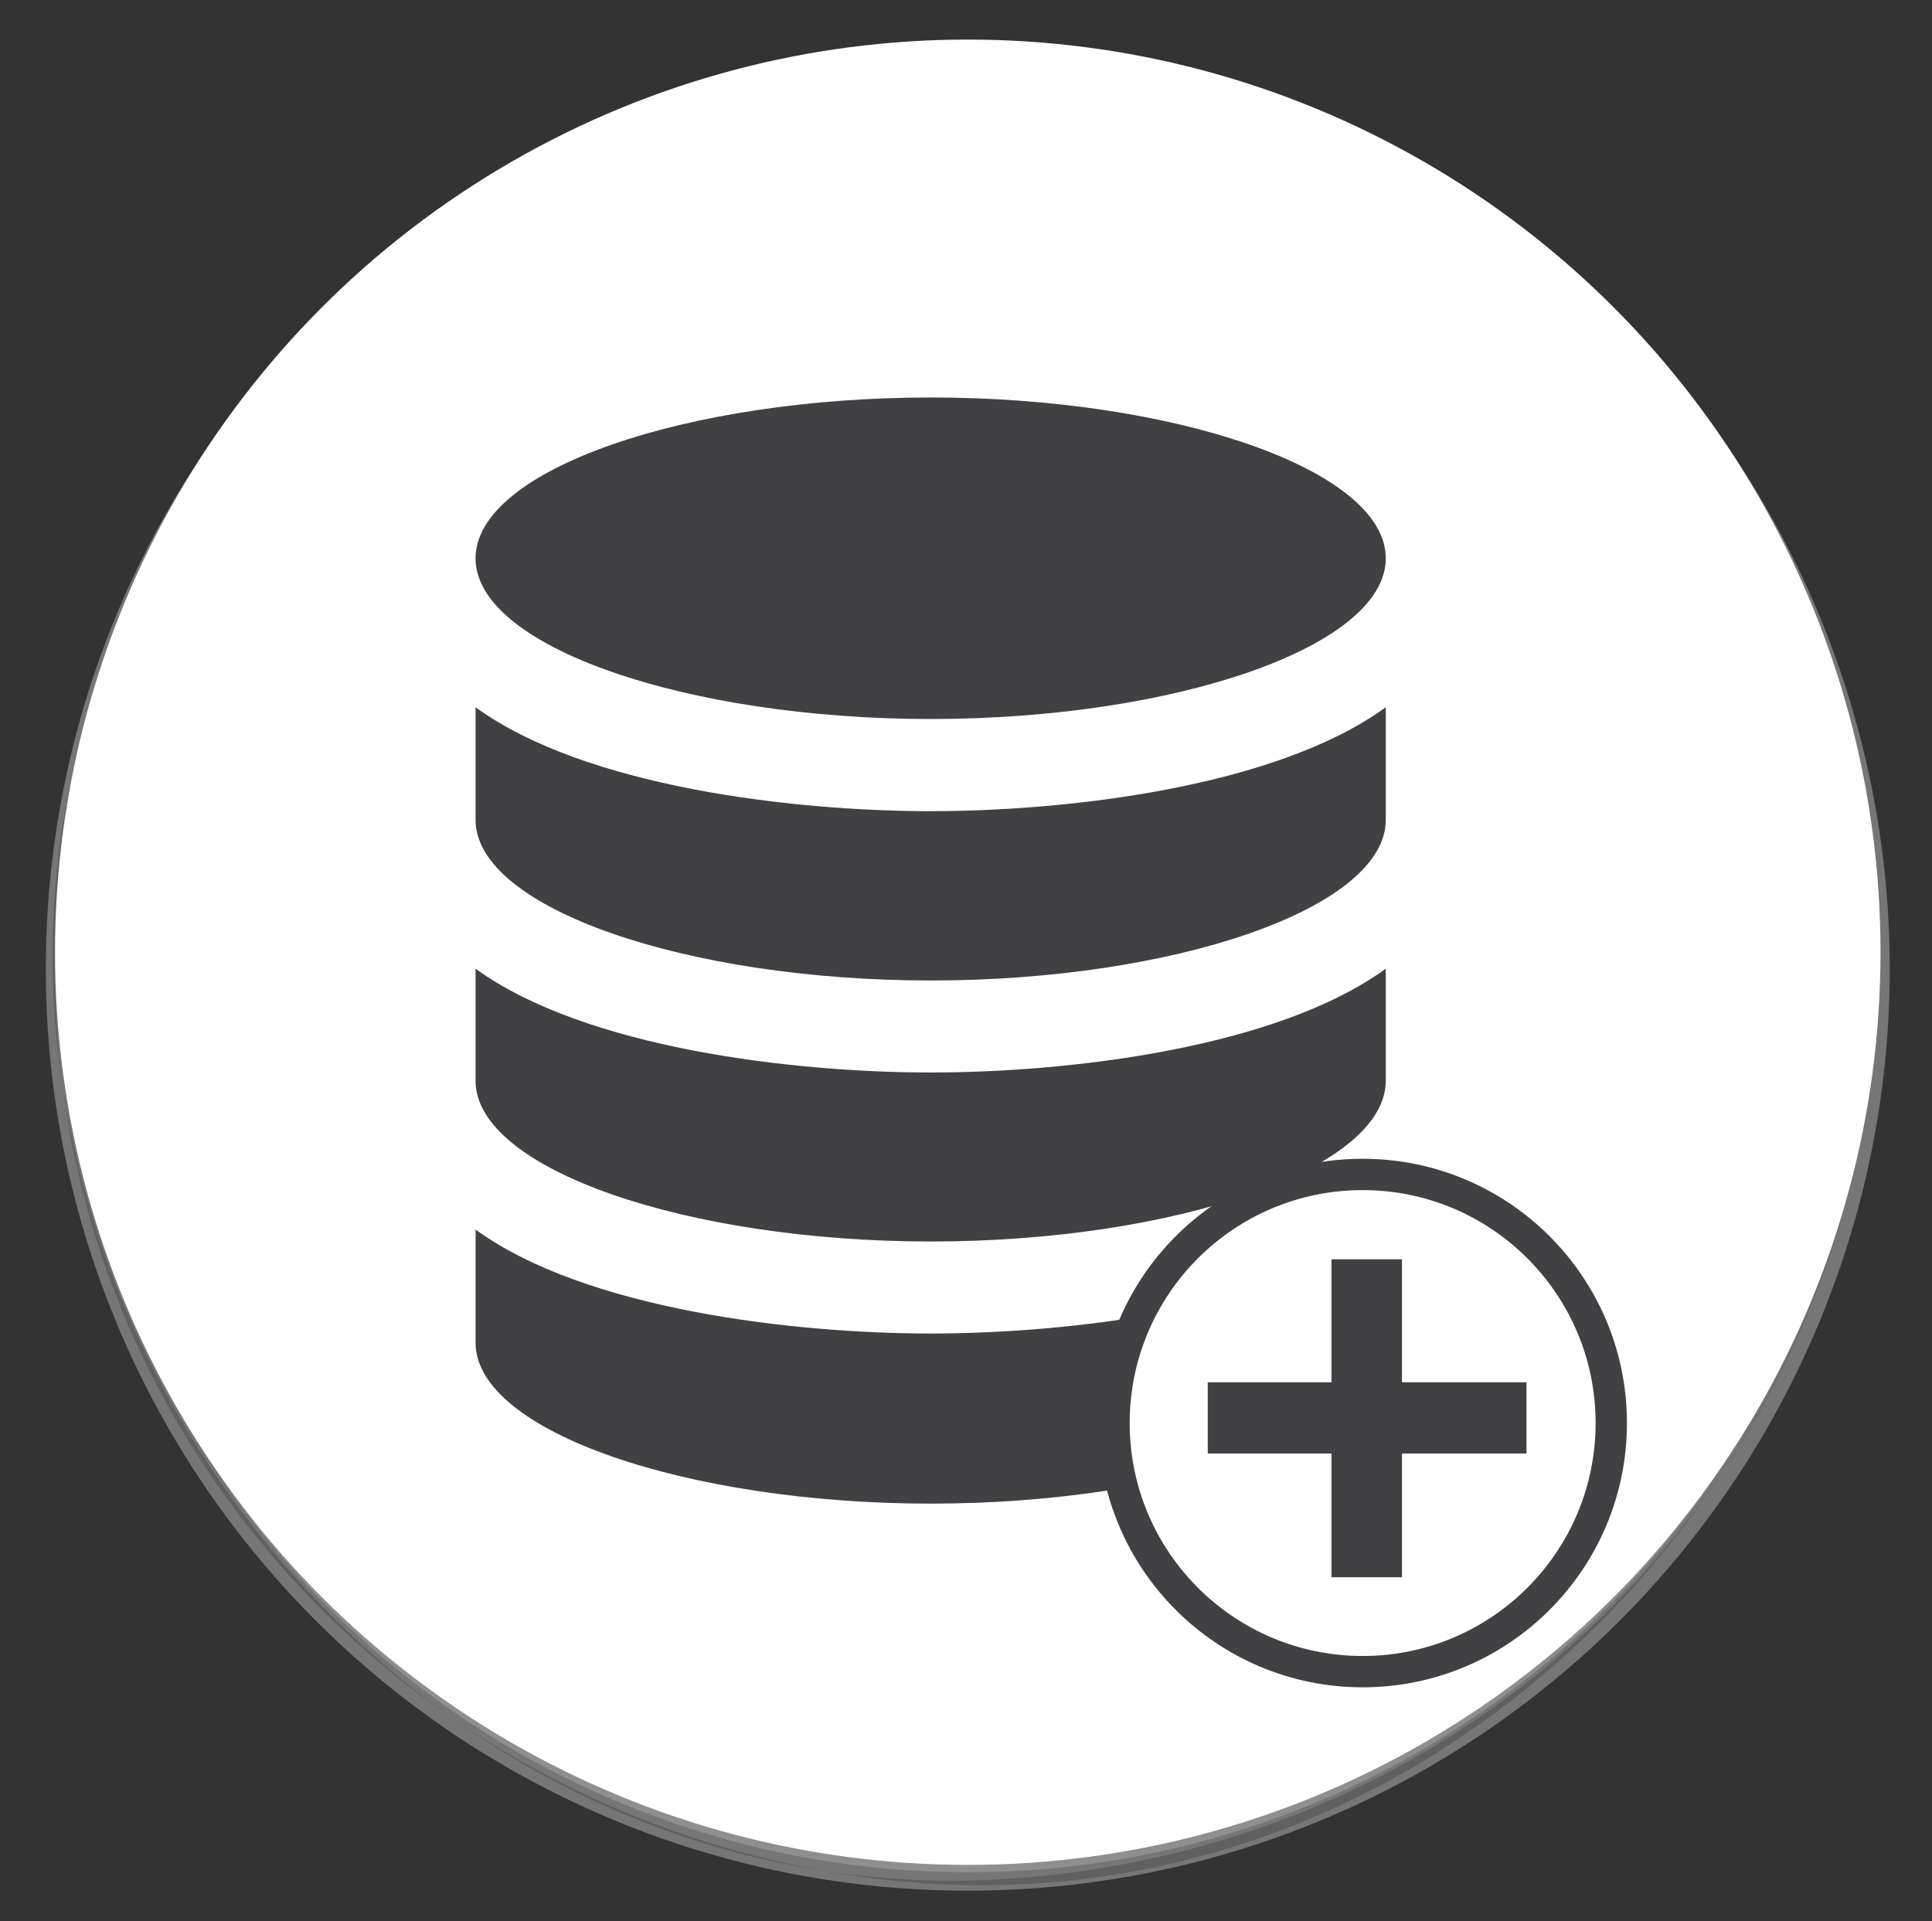 <?xml version="1.0" encoding="utf-8"?>
<!-- Generator: Adobe Illustrator 16.0.0, SVG Export Plug-In . SVG Version: 6.00 Build 0)  -->
<!DOCTYPE svg PUBLIC "-//W3C//DTD SVG 1.1//EN" "http://www.w3.org/Graphics/SVG/1.1/DTD/svg11.dtd">
<svg version="1.1" id="Calque_1" xmlns="http://www.w3.org/2000/svg" xmlns:xlink="http://www.w3.org/1999/xlink" x="0px" y="0px"
	 width="61.667px" height="61.333px" viewBox="0 0 61.667 61.333" enable-background="new 0 0 61.667 61.333" xml:space="preserve">
<rect x="0" y="0" width="61.667" height="61.333" fill="#333333" stroke="none"/>
<g opacity="0.7">
	<linearGradient id="SVGID_1_" gradientUnits="userSpaceOnUse" x1="30.89" y1="60.06" x2="30.89" y2="1.793">
		<stop  offset="0" style="stop-color:#8D8D8D"/>
		<stop  offset="0.618" style="stop-color:#787878"/>
		<stop  offset="0.629" style="stop-color:#858585"/>
		<stop  offset="0.983" style="stop-color:#7F7F7F"/>
	</linearGradient>
	<circle fill="url(#SVGID_1_)" cx="30.89" cy="30.926" r="29.134"/>
	<linearGradient id="SVGID_2_" gradientUnits="userSpaceOnUse" x1="30.89" y1="60.06" x2="30.89" y2="1.793">
		<stop  offset="0" style="stop-color:#6D6D6D"/>
		<stop  offset="0.5" style="stop-color:#4A4A4A"/>
		<stop  offset="0.538" style="stop-color:#505050"/>
		<stop  offset="0.665" style="stop-color:#606060"/>
		<stop  offset="0.809" style="stop-color:#6A6A6A"/>
		<stop  offset="1" style="stop-color:#6D6D6D"/>
	</linearGradient>
	<circle opacity="0.51" fill="url(#SVGID_2_)" cx="30.89" cy="30.926" r="29.134"/>
	<linearGradient id="SVGID_3_" gradientUnits="userSpaceOnUse" x1="30.89" y1="1.792" x2="30.89" y2="60.06">
		<stop  offset="0" style="stop-color:#FFFFFF;stop-opacity:0.77"/>
		<stop  offset="0.203" style="stop-color:#FFFFFF;stop-opacity:0.65"/>
		<stop  offset="0.345" style="stop-color:#FFFFFF;stop-opacity:0.65"/>
		<stop  offset="0.346" style="stop-color:#FFFFFF;stop-opacity:0.65"/>
		<stop  offset="0.511" style="stop-color:#FFFFFF;stop-opacity:0"/>
		<stop  offset="0.525" style="stop-color:#E1E1E1;stop-opacity:0.004"/>
		<stop  offset="0.546" style="stop-color:#B8B8B8;stop-opacity:0.012"/>
		<stop  offset="0.571" style="stop-color:#929292;stop-opacity:0.02"/>
		<stop  offset="0.597" style="stop-color:#727272;stop-opacity:0.028"/>
		<stop  offset="0.627" style="stop-color:#565656;stop-opacity:0.038"/>
		<stop  offset="0.66" style="stop-color:#404040;stop-opacity:0.049"/>
		<stop  offset="0.699" style="stop-color:#2F2F2F;stop-opacity:0.061"/>
		<stop  offset="0.747" style="stop-color:#242424;stop-opacity:0.077"/>
		<stop  offset="0.814" style="stop-color:#1D1D1D;stop-opacity:0.099"/>
		<stop  offset="1" style="stop-color:#1B1B1B;stop-opacity:0.16"/>
	</linearGradient>
	<circle opacity="0.7" fill="url(#SVGID_3_)" cx="30.89" cy="30.926" r="29.134"/>
	<g opacity="0.49">
		<path fill="#FFFFFF" d="M30.89,59.344C15.49,58.977,3.246,47.348,2.142,31.968C0.979,15.771,15.536,2.875,30.89,2.508
			c15.378-0.367,27.683,12.549,28.747,27.376C60.8,46.081,46.245,58.978,30.89,59.344c-0.011,0.001,0,0.727,0,0.727
			c15.94-0.381,28.785-13.064,28.785-29.145S46.831,2.163,30.89,1.782C14.941,1.401,2.104,15.414,2.104,30.926
			c0,16.08,12.845,28.764,28.786,29.145C30.89,60.071,30.901,59.345,30.89,59.344z"/>
	</g>
	<circle fill="none" stroke="#939393" stroke-width="0.588" stroke-miterlimit="1" cx="30.89" cy="30.926" r="29.134"/>
	<g opacity="0.58">
		<path fill="#5C5C5C" d="M60.024,30.875c-0.361,15.63-12.174,28.01-27.763,29.094C17.218,61.013,4.389,49.355,2.037,34.93
			C-0.836,17.315,13.884,2.246,30.89,1.853C47.031,1.48,59.664,15.385,60.024,30.978C60.024,30.985,60.025,30.898,60.024,30.875
			c-0.397-17.205-14.69-30.21-31.86-29.017C13.324,2.889,1.755,16.332,1.755,30.926c0,15.106,11.604,27.35,26.409,29.068
			C45.3,61.984,59.64,47.589,60.024,30.978C60.025,30.955,60.024,30.868,60.024,30.875z"/>
	</g>
</g>
<circle fill="#FFFFFF" cx="30.89" cy="30.397" r="29.134"/>
<g>
	<path fill="#414042" d="M44.233,39.25v3.613c0,2.836-6.76,5.135-14.524,5.135c-7.766,0-14.529-2.299-14.529-5.135V39.25
		c3.516,2.557,10.173,3.318,14.529,3.318C34.073,42.568,40.731,41.802,44.233,39.25z"/>
	<path fill="#414042" d="M29.708,34.236c-4.368,0-11.025-0.77-14.529-3.314v3.576c0,2.833,6.763,5.133,14.529,5.133
		c7.765,0,14.524-2.3,14.524-5.133v-3.576C40.721,33.476,34.061,34.236,29.708,34.236z"/>
	<path fill="#414042" d="M29.708,12.688c-7.766,0-14.529,2.298-14.529,5.134c0,2.833,6.763,5.13,14.529,5.13
		c7.765,0,14.524-2.297,14.524-5.13C44.233,14.986,37.473,12.688,29.708,12.688z"/>
	<path fill="#414042" d="M29.708,25.894c-4.368,0-11.025-0.768-14.529-3.317v3.593c0,2.83,6.763,5.129,14.529,5.129
		c7.765,0,14.524-2.299,14.524-5.129v-3.593C40.721,25.132,34.061,25.894,29.708,25.894z"/>
</g>
<circle fill="#FFFFFF" stroke="#414042" stroke-miterlimit="10" cx="43.494" cy="45.426" r="7.936"/>
<g>
	<g>
		<path fill="#414042" d="M42.499,46.398h-3.949v-2.273h3.949v-3.926h2.25v3.926h3.975v2.273h-3.975v3.95h-2.25V46.398z"/>
	</g>
</g>
</svg>
